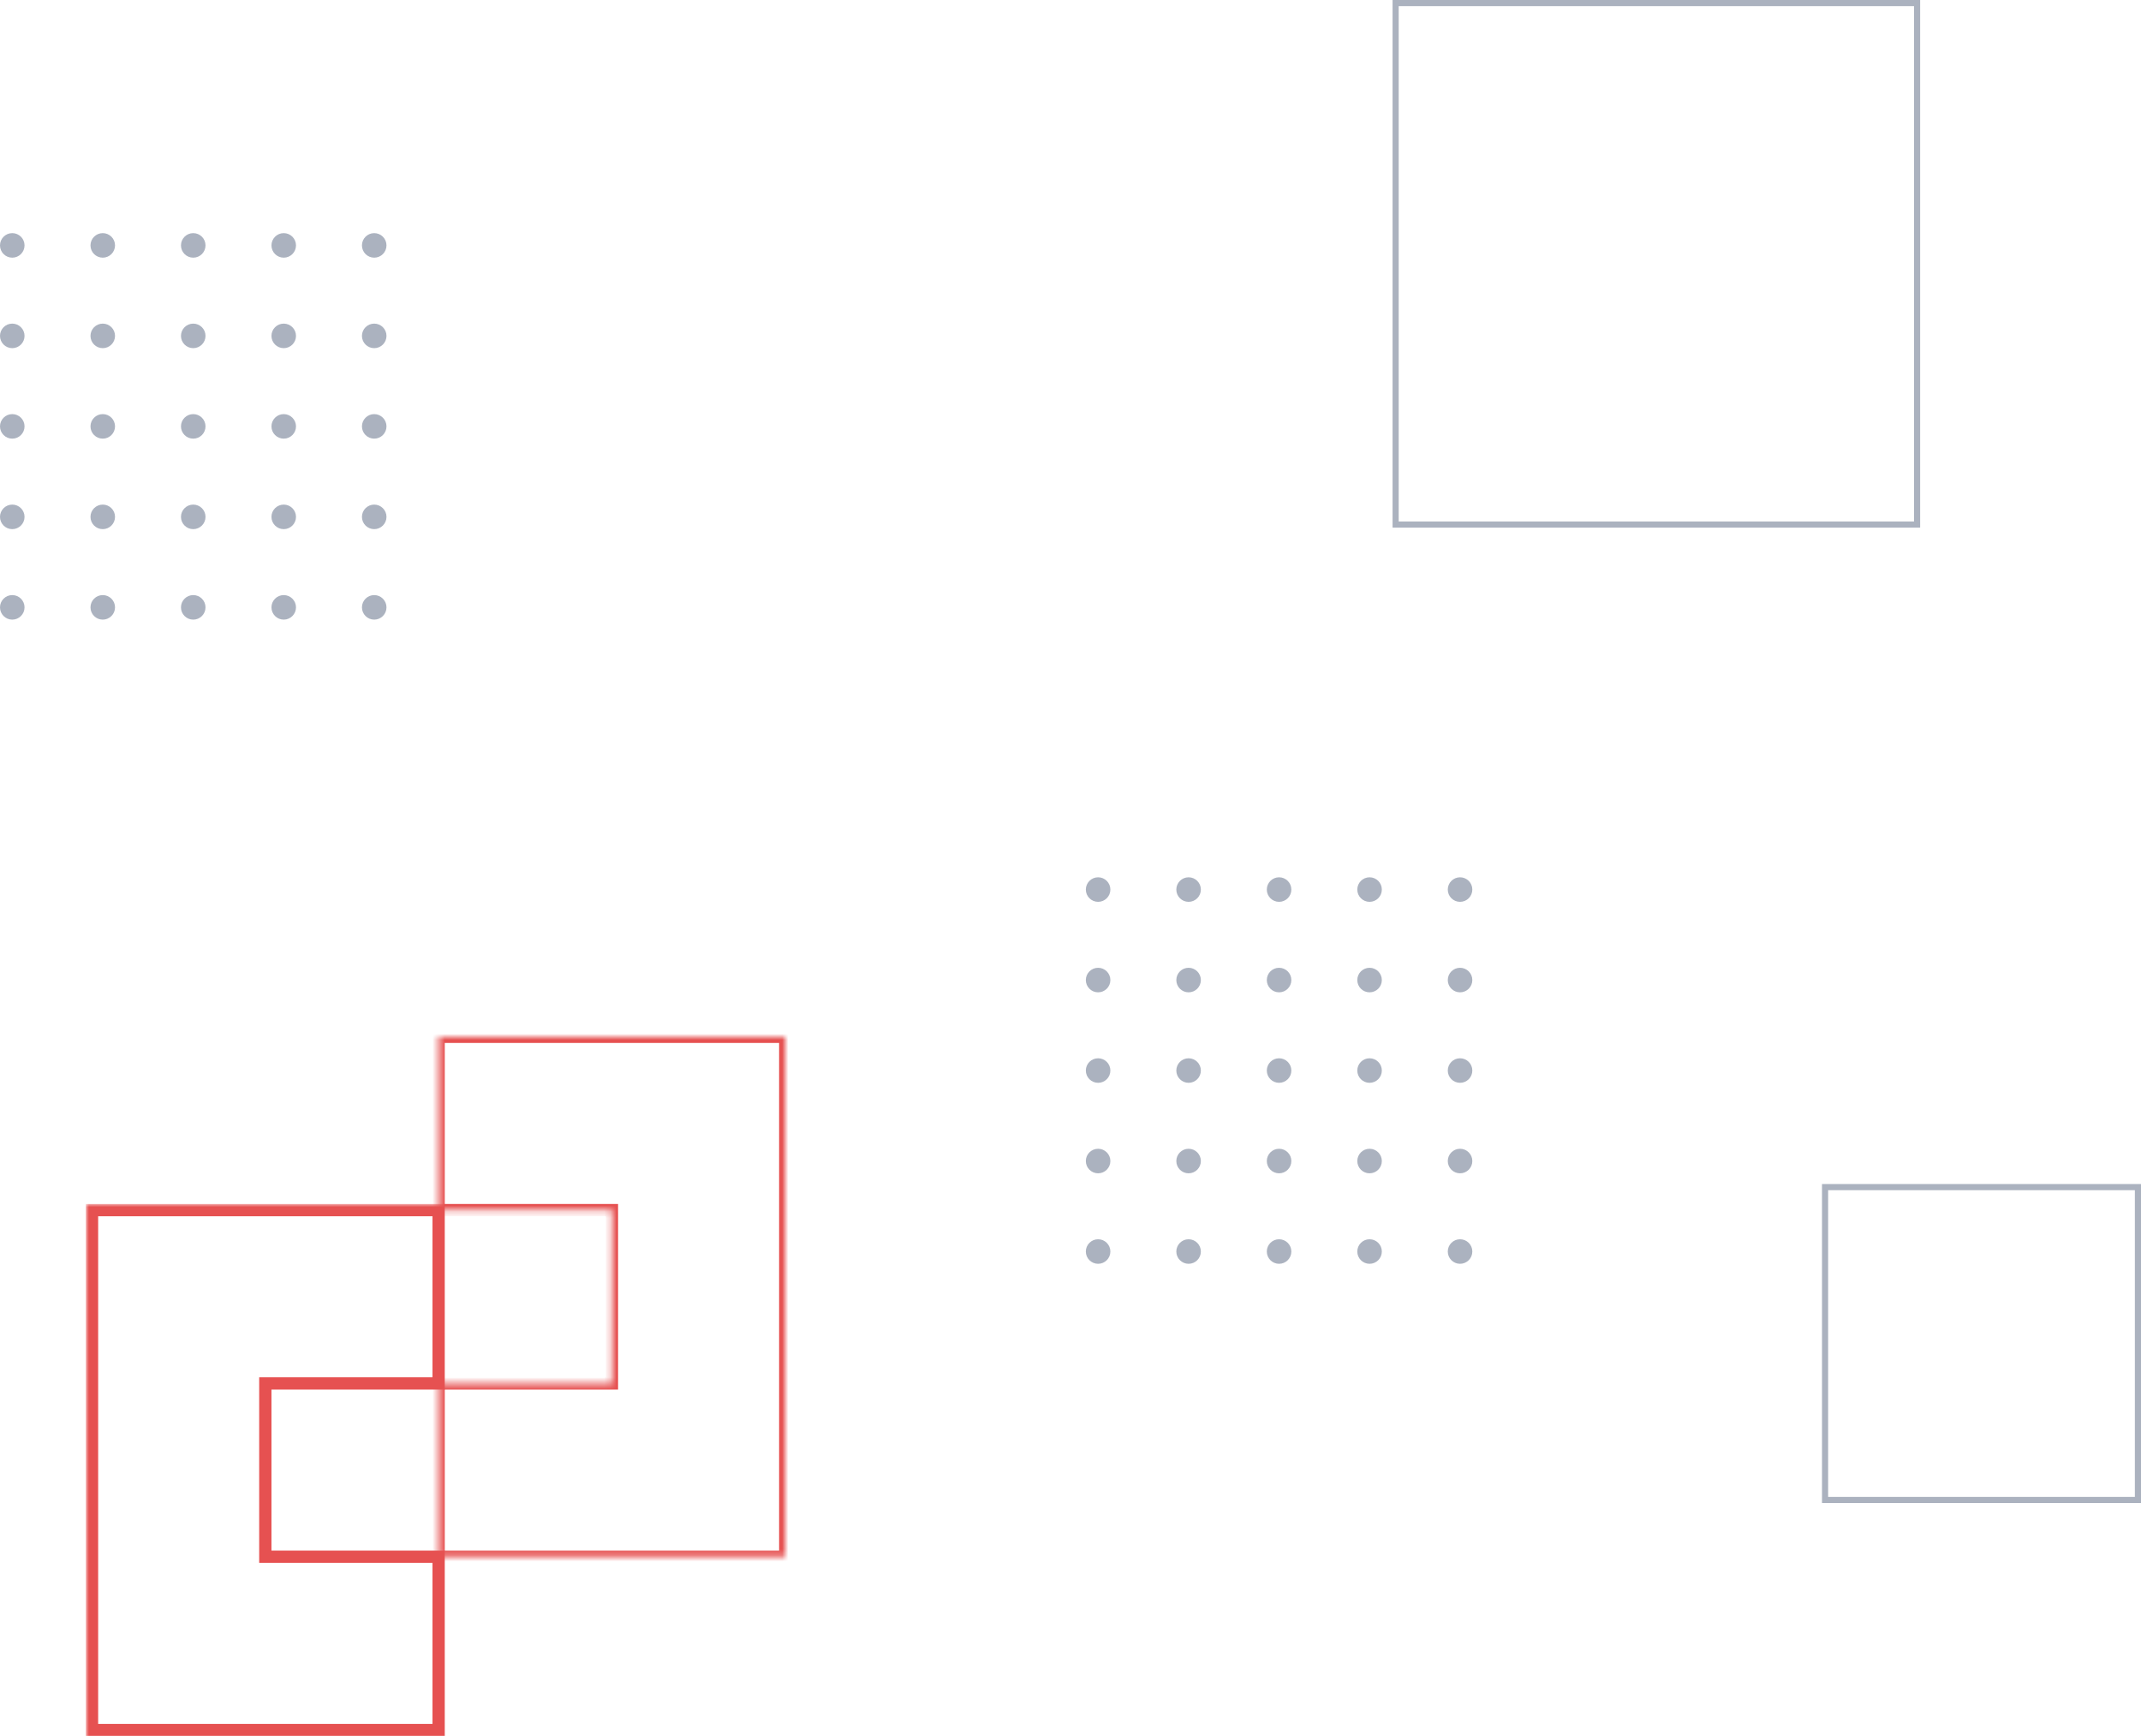 <svg width="349" height="283" viewBox="0 0 349 283" fill="none" xmlns="http://www.w3.org/2000/svg">
<circle cx="2" cy="40" r="2" fill="#ABB2BF"/>
<circle cx="16.75" cy="40" r="2" fill="#ABB2BF"/>
<circle cx="31.5" cy="40" r="2" fill="#ABB2BF"/>
<circle cx="46.25" cy="40" r="2" fill="#ABB2BF"/>
<circle cx="61" cy="40" r="2" fill="#ABB2BF"/>
<circle cx="2" cy="54.75" r="2" fill="#ABB2BF"/>
<circle cx="16.75" cy="54.75" r="2" fill="#ABB2BF"/>
<circle cx="31.5" cy="54.75" r="2" fill="#ABB2BF"/>
<circle cx="46.25" cy="54.75" r="2" fill="#ABB2BF"/>
<circle cx="61" cy="54.75" r="2" fill="#ABB2BF"/>
<circle cx="2" cy="69.5" r="2" fill="#ABB2BF"/>
<circle cx="16.75" cy="69.5" r="2" fill="#ABB2BF"/>
<circle cx="31.5" cy="69.5" r="2" fill="#ABB2BF"/>
<circle cx="46.25" cy="69.5" r="2" fill="#ABB2BF"/>
<circle cx="61" cy="69.5" r="2" fill="#ABB2BF"/>
<circle cx="2" cy="84.25" r="2" fill="#ABB2BF"/>
<circle cx="16.75" cy="84.25" r="2" fill="#ABB2BF"/>
<circle cx="31.5" cy="84.25" r="2" fill="#ABB2BF"/>
<circle cx="46.25" cy="84.25" r="2" fill="#ABB2BF"/>
<circle cx="61" cy="84.25" r="2" fill="#ABB2BF"/>
<circle cx="2" cy="99" r="2" fill="#ABB2BF"/>
<circle cx="16.75" cy="99" r="2" fill="#ABB2BF"/>
<circle cx="31.5" cy="99" r="2" fill="#ABB2BF"/>
<circle cx="46.25" cy="99" r="2" fill="#ABB2BF"/>
<circle cx="61" cy="99" r="2" fill="#ABB2BF"/>
<circle cx="179" cy="145" r="2" fill="#ABB2BF"/>
<circle cx="193.75" cy="145" r="2" fill="#ABB2BF"/>
<circle cx="208.5" cy="145" r="2" fill="#ABB2BF"/>
<circle cx="223.25" cy="145" r="2" fill="#ABB2BF"/>
<circle cx="238" cy="145" r="2" fill="#ABB2BF"/>
<circle cx="179" cy="159.75" r="2" fill="#ABB2BF"/>
<circle cx="193.75" cy="159.75" r="2" fill="#ABB2BF"/>
<circle cx="208.5" cy="159.75" r="2" fill="#ABB2BF"/>
<circle cx="223.25" cy="159.75" r="2" fill="#ABB2BF"/>
<circle cx="238" cy="159.75" r="2" fill="#ABB2BF"/>
<circle cx="179" cy="174.5" r="2" fill="#ABB2BF"/>
<circle cx="193.75" cy="174.5" r="2" fill="#ABB2BF"/>
<circle cx="208.5" cy="174.5" r="2" fill="#ABB2BF"/>
<circle cx="223.25" cy="174.5" r="2" fill="#ABB2BF"/>
<circle cx="238" cy="174.5" r="2" fill="#ABB2BF"/>
<circle cx="179" cy="189.25" r="2" fill="#ABB2BF"/>
<circle cx="193.75" cy="189.25" r="2" fill="#ABB2BF"/>
<circle cx="208.5" cy="189.25" r="2" fill="#ABB2BF"/>
<circle cx="223.25" cy="189.25" r="2" fill="#ABB2BF"/>
<circle cx="238" cy="189.25" r="2" fill="#ABB2BF"/>
<circle cx="179" cy="204" r="2" fill="#ABB2BF"/>
<circle cx="193.75" cy="204" r="2" fill="#ABB2BF"/>
<circle cx="208.5" cy="204" r="2" fill="#ABB2BF"/>
<circle cx="223.25" cy="204" r="2" fill="#ABB2BF"/>
<circle cx="238" cy="204" r="2" fill="#ABB2BF"/>
<rect x="297.5" y="193.5" width="51" height="51" stroke="#ABB2BF"/>
<rect x="227.5" y="0.5" width="85" height="85" stroke="#ABB2BF"/>
<mask id="path-53-inside-1_1103_3635" fill="white">
<path fill-rule="evenodd" clip-rule="evenodd" d="M71.5 169H99.75H128V197.25V225.5V253.75H99.75H71.5V225.5H99.75V197.25H71.5V169Z"/>
</mask>
<path d="M71.5 169V168H70.5V169H71.5ZM128 169H129V168H128V169ZM128 253.75V254.75H129V253.75H128ZM71.5 253.75H70.5V254.75H71.5V253.75ZM71.5 225.5V224.5H70.5V225.5H71.5ZM99.75 225.5V226.5H100.75V225.5H99.75ZM99.75 197.25H100.75V196.25H99.75V197.25ZM71.5 197.25H70.5V198.25H71.5V197.25ZM99.75 168H71.5V170H99.75V168ZM128 168H99.75V170H128V168ZM129 197.25V169H127V197.25H129ZM129 225.5V197.25H127V225.5H129ZM129 253.75V225.5H127V253.75H129ZM99.75 254.75H128V252.75H99.75V254.75ZM99.75 252.75H71.5V254.75H99.75V252.75ZM72.5 253.75V225.5H70.5V253.75H72.5ZM71.5 226.5H99.75V224.5H71.5V226.5ZM98.75 197.25V225.5H100.75V197.25H98.75ZM71.5 198.25H99.75V196.25H71.5V198.25ZM70.5 169V197.25H72.5V169H70.5Z" fill="#e65151" mask="url(#path-53-inside-1_1103_3635)"/>
<mask id="path-55-outside-2_1103_3635" maskUnits="userSpaceOnUse" x="14" y="196.25" width="59" height="87" fill="black">
<rect fill="white" x="14" y="196.25" width="59" height="87"/>
<path fill-rule="evenodd" clip-rule="evenodd" d="M15 197.25H43.25H71.5V225.5H43.25V253.75H71.5V282H43.25H15V253.75V225.5V197.25Z"/>
</mask>
<path d="M15 197.25V196.25H14V197.25H15ZM71.5 197.25H72.5V196.25H71.5V197.25ZM71.5 225.5V226.5H72.5V225.5H71.5ZM43.25 225.5V224.5H42.25V225.5H43.25ZM43.25 253.75H42.25V254.75H43.25V253.75ZM71.5 253.75H72.5V252.75H71.5V253.75ZM71.5 282V283H72.5V282H71.5ZM15 282H14V283H15V282ZM43.25 196.25H15V198.25H43.25V196.25ZM71.5 196.25H43.25V198.25H71.5V196.25ZM72.5 225.5V197.25H70.5V225.5H72.5ZM43.25 226.5H71.5V224.5H43.25V226.5ZM44.25 253.75V225.5H42.25V253.75H44.25ZM43.25 254.75H71.5V252.75H43.25V254.75ZM70.5 253.75V282H72.5V253.75H70.5ZM71.5 281H43.25V283H71.5V281ZM15 283H43.25V281H15V283ZM14 253.75V282H16V253.75H14ZM14 225.5V253.75H16V225.5H14ZM14 197.25V225.5H16V197.25H14Z" fill="#e65151" mask="url(#path-55-outside-2_1103_3635)"/>
</svg>
